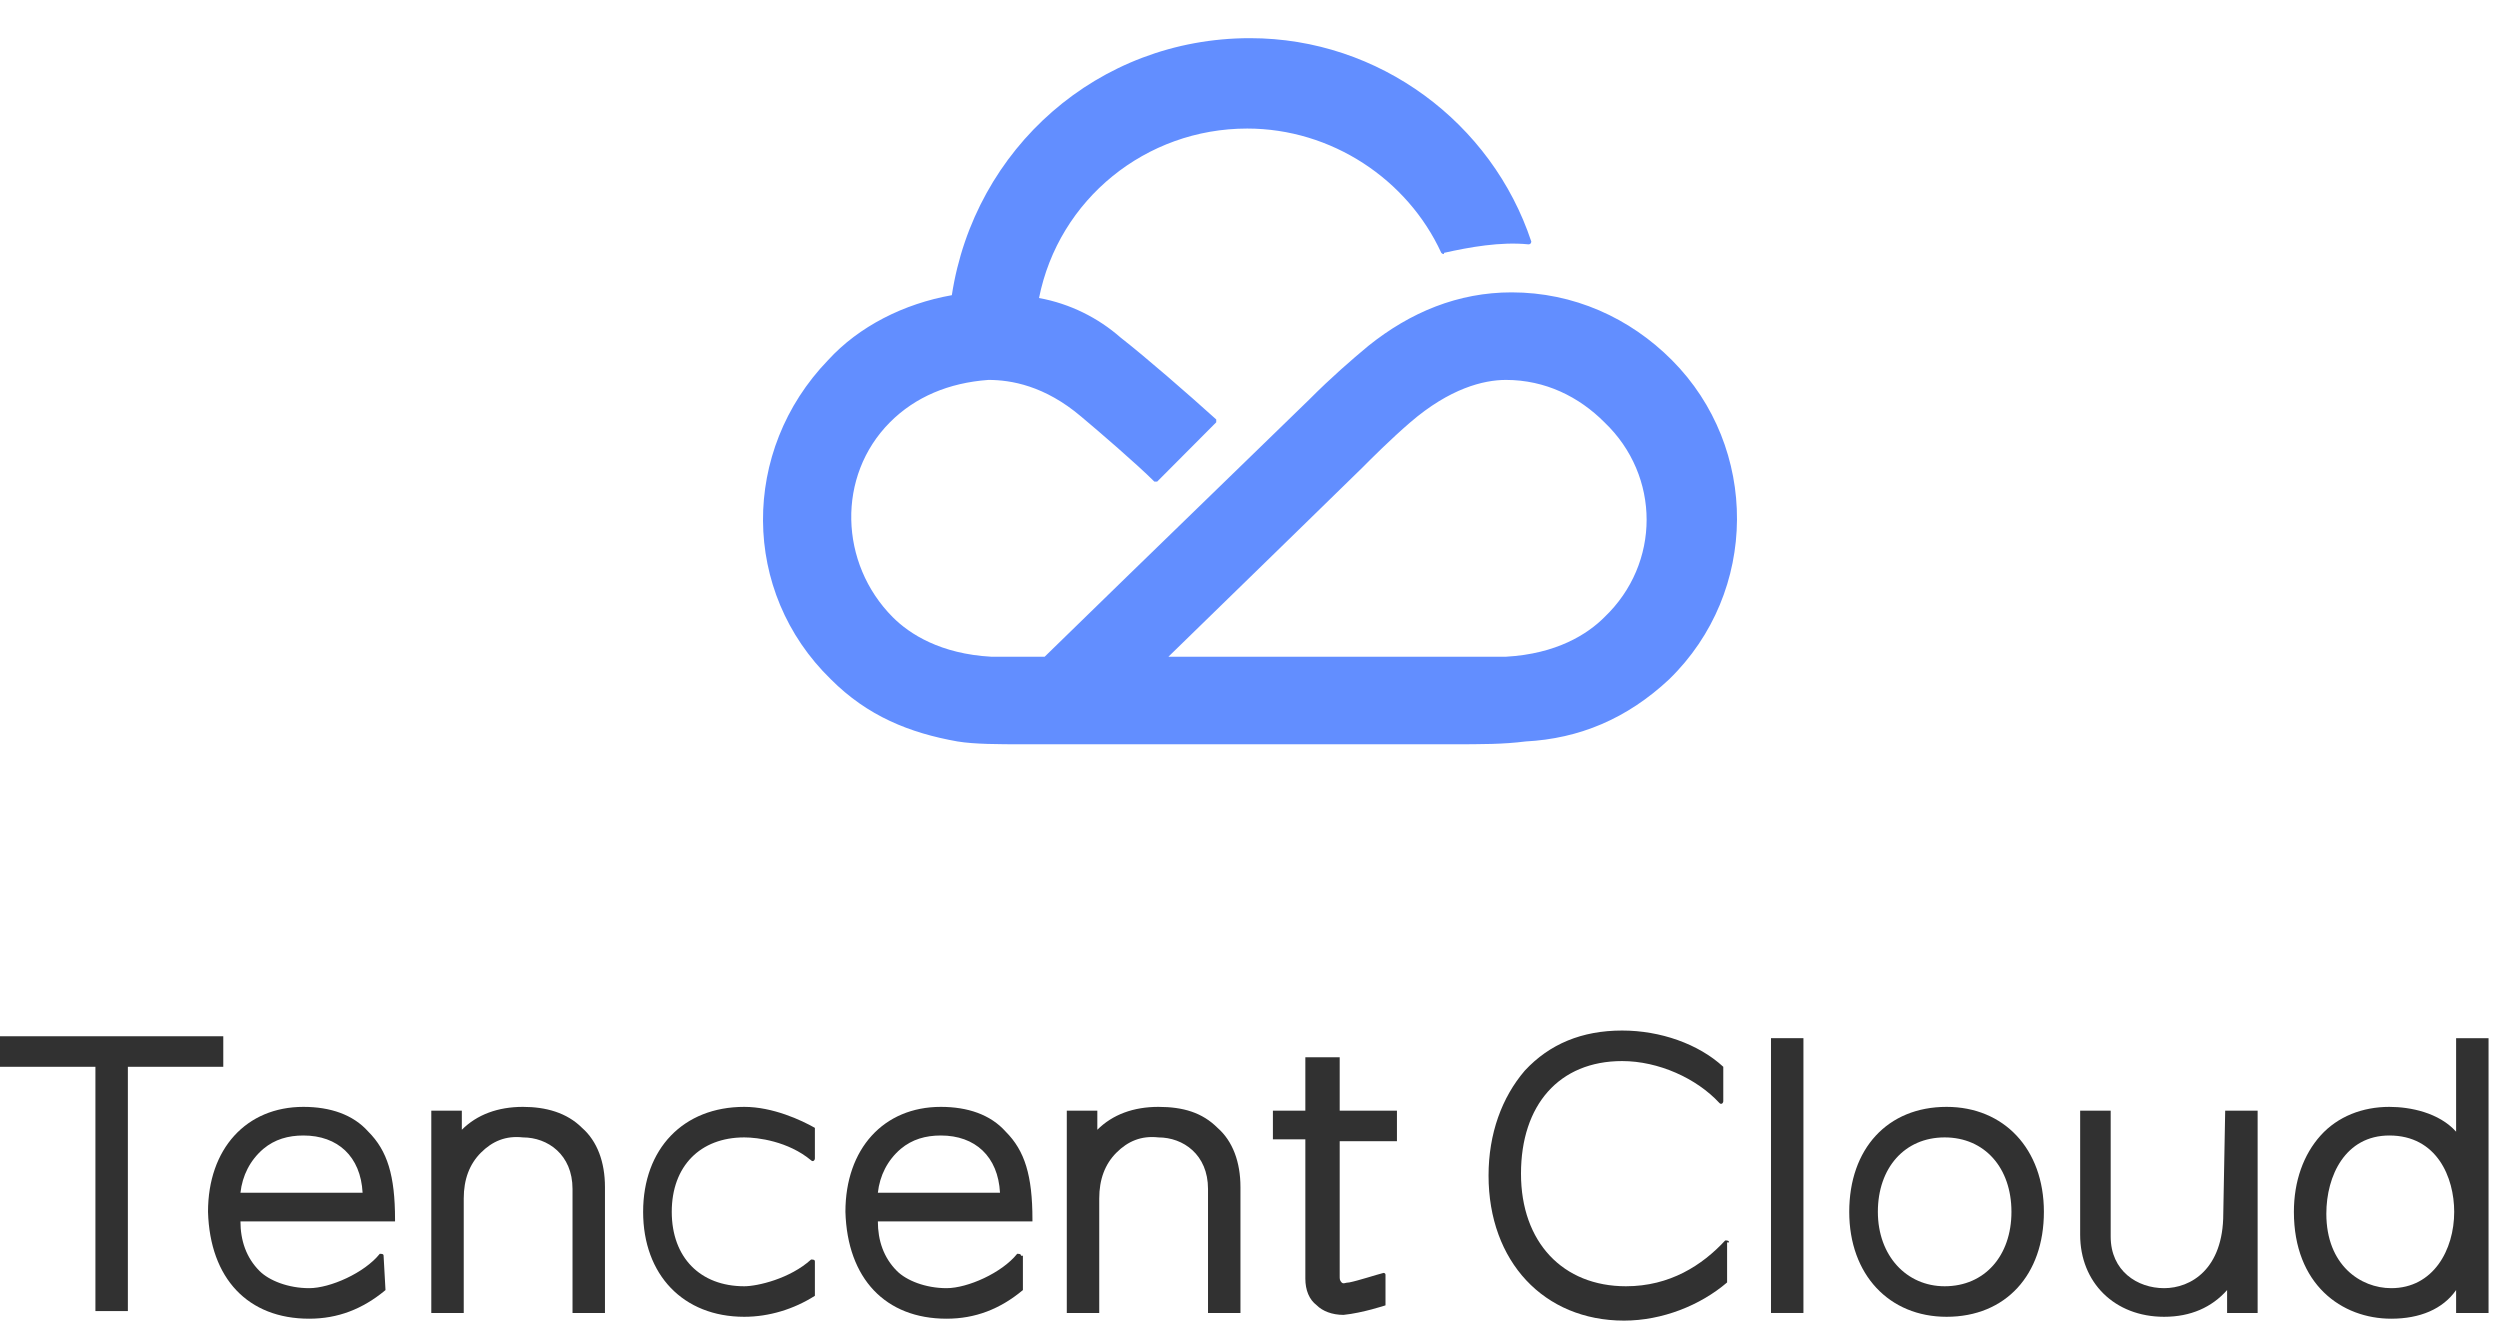 <svg width="131" height="70" viewBox="0 0 131 70" fill="none" xmlns="http://www.w3.org/2000/svg">
<g clip-path="url(#clip0)">
<path d="M54.445 15.616C55.477 10.436 60.046 6.736 65.353 6.736C69.775 6.736 73.754 9.4 75.523 13.248C75.523 13.248 75.671 13.396 75.671 13.248C76.997 12.952 78.619 12.656 80.093 12.804C80.24 12.804 80.24 12.656 80.24 12.656C78.176 6.44 72.28 2 65.5 2C57.541 2 51.055 7.772 49.876 15.468C47.37 15.912 45.012 17.096 43.39 18.872C38.821 23.608 38.821 31.008 43.538 35.596C45.454 37.52 47.665 38.408 50.171 38.852C51.055 39 52.382 39 53.561 39H75.965C77.734 39 78.766 39 79.945 38.852C82.746 38.704 85.251 37.668 87.463 35.596C92.179 31.008 92.179 23.46 87.61 18.872C85.399 16.652 82.451 15.32 79.208 15.32C76.408 15.32 73.902 16.356 71.691 18.132C70.806 18.872 69.775 19.76 68.596 20.944C68.153 21.388 60.046 29.232 54.74 34.412H51.939C49.286 34.264 47.665 33.228 46.78 32.34C43.98 29.528 43.833 24.94 46.633 22.128C47.96 20.796 49.728 20.056 51.792 19.908C52.971 19.908 54.74 20.204 56.656 21.832C57.541 22.572 59.604 24.348 60.489 25.236H60.636L63.731 22.128V21.98C62.257 20.648 60.046 18.724 58.72 17.688C57.541 16.652 56.067 15.912 54.445 15.616ZM84.072 32.34C83.188 33.228 81.567 34.264 78.913 34.412H61.225C66.385 29.38 70.954 24.94 71.396 24.496C71.838 24.052 72.87 23.016 73.902 22.128C75.965 20.352 77.734 19.908 78.913 19.908C80.977 19.908 82.746 20.796 84.072 22.128C87.02 24.94 87.02 29.528 84.072 32.34Z" fill="#628EFF"/>
</g>
<path d="M90.6 65.1C90.6 65 90.5 65 90.4 65C89.2 66.3 87.5 67.4 85.2 67.4C81.9 67.4 79.7 65.1 79.7 61.5C79.7 57.9 81.7 55.6 85 55.6C86.9 55.6 88.9 56.5 90.1 57.8C90.2 57.9 90.3 57.8 90.3 57.7V55.9C89 54.7 87 54 85 54C82.9 54 81.2 54.7 79.9 56.1C78.7 57.5 78 59.4 78 61.6C78 66.1 80.9 69.2 85.1 69.2C87.1 69.2 89.1 68.4 90.5 67.2V65.1H90.6Z" fill="#313131"/>
<path d="M0 54.3V55.9H5V68.7H6.7V55.9H11.7V54.3H0Z" fill="#313131"/>
<path d="M128.7 59.3C127.8 58.3 126.3 58 125.2 58C123.8 58 122.5 58.5 121.6 59.5C120.7 60.5 120.2 61.9 120.2 63.5C120.2 67.3 122.7 69.1 125.3 69.1C126.8 69.1 128 68.6 128.7 67.6V68.8H130.4V54.4H128.7V59.3ZM128.6 63.5C128.6 65.5 127.5 67.5 125.3 67.5C123.7 67.5 121.9 66.3 121.9 63.6C121.9 61.6 122.9 59.5 125.2 59.5C127.7 59.5 128.6 61.7 128.6 63.5Z" fill="#313131"/>
<path d="M92.8 54.4H94.5V68.8H92.8V54.4Z" fill="#313131"/>
<path d="M42.7 66.1C42.7 66 42.6 66 42.5 66C41.4 67 39.7 67.4 39 67.4C36.7 67.4 35.2 65.9 35.2 63.5C35.2 61.1 36.7 59.6 39 59.6C39.7 59.6 41.3 59.8 42.5 60.8C42.6 60.9 42.7 60.8 42.7 60.7V59.1C42 58.7 40.5 58 39 58C35.8 58 33.7 60.2 33.7 63.5C33.7 66.8 35.8 69 39 69C40.3 69 41.6 68.6 42.7 67.9V66.1Z" fill="#313131"/>
<path d="M20.1 65.8C20.1 65.7 20 65.7 19.9 65.7C19.1 66.7 17.3 67.5 16.2 67.5C15.1 67.5 14.1 67.1 13.6 66.6C12.9 65.9 12.6 65 12.6 64H20.7V63.9C20.7 61.6 20.3 60.3 19.3 59.3C18.5 58.4 17.3 58 15.9 58C12.9 58 10.9 60.2 10.9 63.5C11 67 13 69.1 16.2 69.1C17.7 69.1 19 68.6 20.2 67.6L20.1 65.8ZM19 62.5H12.6C12.7 61.6 13.1 60.8 13.8 60.2C14.4 59.7 15.1 59.5 15.9 59.5C17.7 59.5 18.9 60.6 19 62.5Z" fill="#313131"/>
<path d="M116.5 63.6C116.5 66.5 114.8 67.5 113.4 67.5C112 67.5 110.6 66.6 110.6 64.8V58.2H109V64.7C109 67.2 110.8 69 113.4 69C114.8 69 115.9 68.5 116.7 67.6V68.8H118.3V58.2H116.6L116.5 63.6Z" fill="#313131"/>
<path d="M27.4 58C26.1 58 25 58.4 24.2 59.2V58.2H22.6V68.8H24.3V62.8C24.3 61.8 24.6 61 25.2 60.4C25.8 59.8 26.5 59.5 27.4 59.6C28.7 59.6 30 60.5 30 62.3V68.8H31.7V62.2C31.7 60.9 31.3 59.8 30.5 59.1C29.7 58.3 28.6 58 27.4 58Z" fill="#313131"/>
<path d="M53.5 65.8C53.5 65.7 53.4 65.7 53.3 65.7C52.5 66.7 50.7 67.5 49.6 67.5C48.5 67.5 47.5 67.1 47 66.6C46.3 65.9 46 65 46 64H54.1V63.9C54.1 61.6 53.7 60.3 52.7 59.3C51.9 58.4 50.7 58 49.3 58C46.3 58 44.3 60.2 44.3 63.5C44.4 67 46.4 69.1 49.6 69.1C51.1 69.1 52.4 68.6 53.6 67.6V65.8H53.5ZM52.4 62.5H46C46.1 61.6 46.5 60.8 47.2 60.2C47.8 59.7 48.5 59.5 49.3 59.5C51.1 59.5 52.3 60.6 52.4 62.5Z" fill="#313131"/>
<path d="M60.7 58C59.4 58 58.3 58.4 57.5 59.2V58.2H55.9V68.8H57.6V62.8C57.6 61.8 57.9 61 58.5 60.4C59.1 59.8 59.8 59.5 60.7 59.6C62 59.6 63.3 60.5 63.3 62.3V68.8H65V62.2C65 60.9 64.6 59.8 63.8 59.1C63 58.3 62 58 60.7 58Z" fill="#313131"/>
<path d="M70.4 68.9C71.4 68.8 72.6 68.4 72.6 68.4V66.8C72.6 66.7 72.5 66.7 72.5 66.7C72.1 66.8 71.2 67.1 70.7 67.2C70.5 67.2 70.4 67.3 70.3 67.2C70.2 67.1 70.2 67 70.2 66.9V59.8H73.2V58.2H70.2V55.4H68.4V58.2H66.7V59.7H68.4V67C68.4 67.6 68.6 68.1 69 68.4C69.3 68.7 69.8 68.9 70.4 68.9Z" fill="#313131"/>
<path d="M102 58C98.9 58 96.9 60.2 96.9 63.5C96.9 66.8 99 69 102 69C105.1 69 107.1 66.8 107.1 63.5C107.1 60.2 105 58 102 58ZM98.4 63.5C98.4 61.2 99.8 59.6 101.9 59.6C104 59.6 105.4 61.2 105.4 63.5C105.4 65.8 104 67.4 101.9 67.4C99.9 67.4 98.4 65.8 98.4 63.5Z" fill="#313131"/>
<defs>
<clipPath id="clip0">
<rect width="51" height="37" fill="white" transform="translate(40 2)"/>
</clipPath>
</defs>
</svg>
